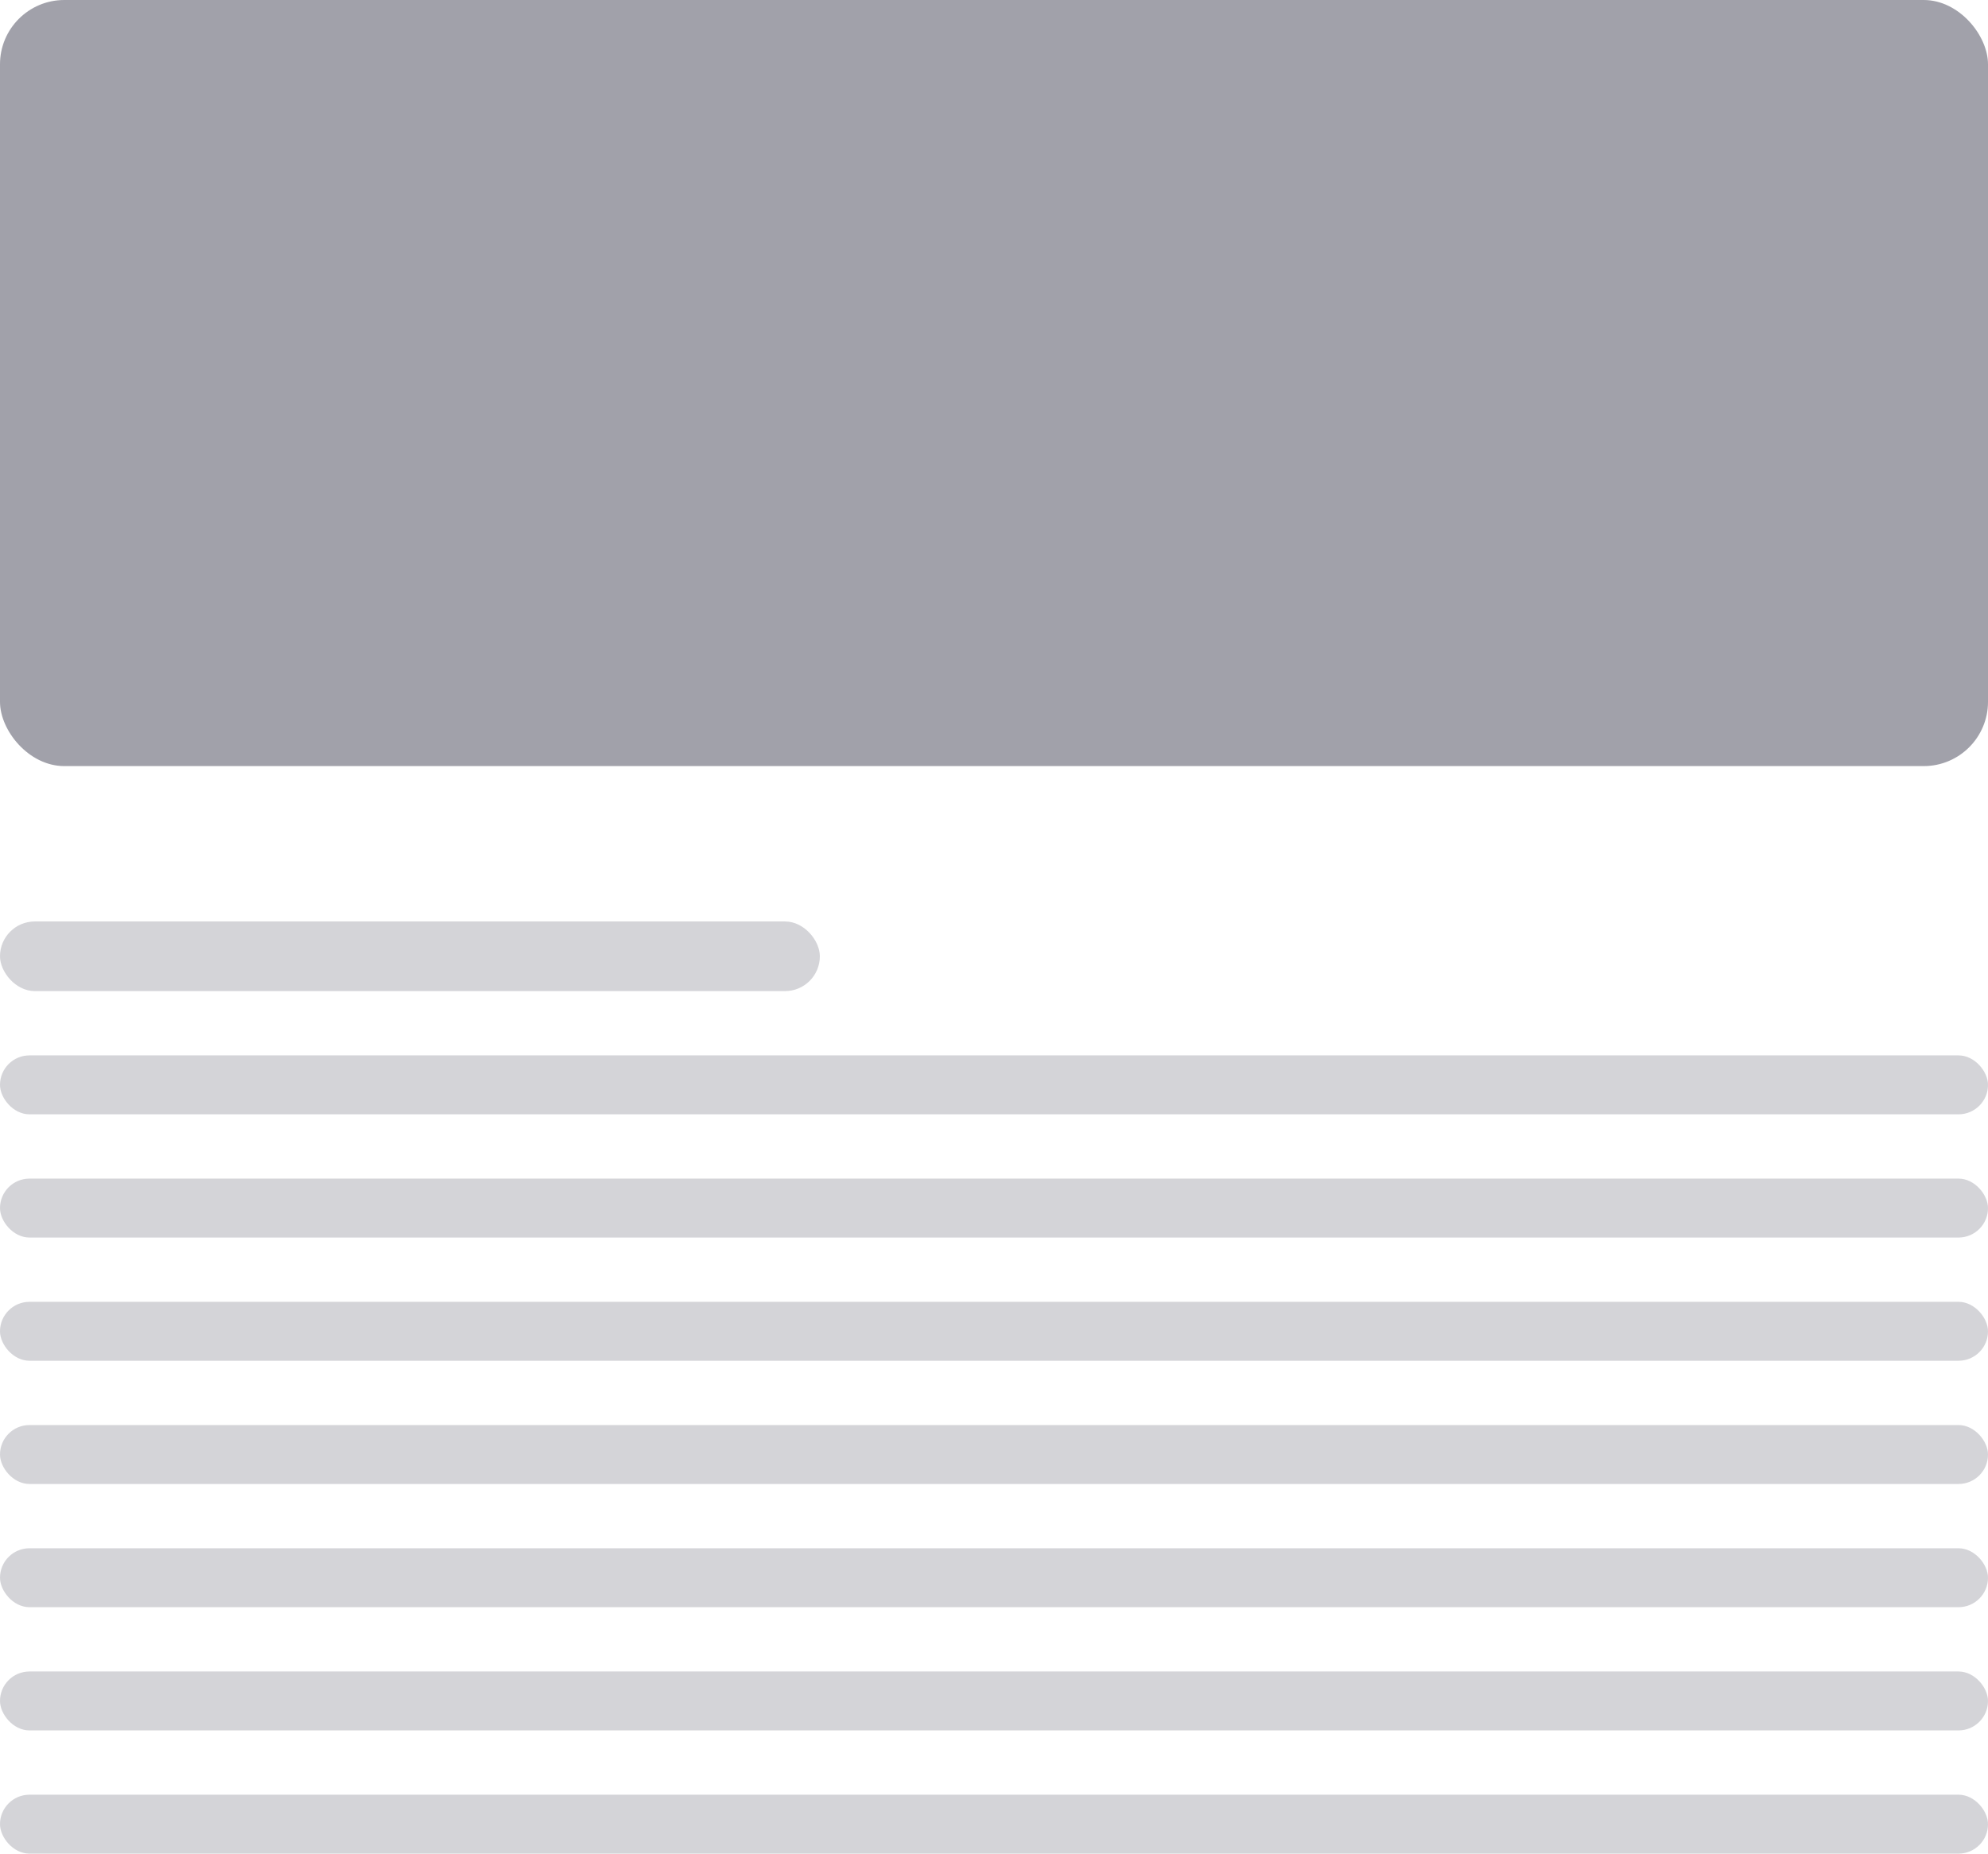 <svg width="371" height="346" viewBox="0 0 371 346" fill="none" xmlns="http://www.w3.org/2000/svg">
<rect y="172" width="153" height="13" rx="6.5" fill="#D4D4D8"/>
<rect y="197" width="371" height="11" rx="5.5" fill="#D4D4D8"/>
<rect y="220" width="371" height="11" rx="5.5" fill="#D4D4D8"/>
<rect y="243" width="371" height="11" rx="5.5" fill="#D4D4D8"/>
<rect y="266" width="371" height="11" rx="5.5" fill="#D4D4D8"/>
<rect y="289" width="371" height="11" rx="5.5" fill="#D4D4D8"/>
<rect y="312" width="371" height="11" rx="5.5" fill="#D4D4D8"/>
<rect y="335" width="371" height="11" rx="5.5" fill="#D4D4D8"/>
<rect width="371" height="143" rx="12" fill="#A1A1AA"/>
</svg>
